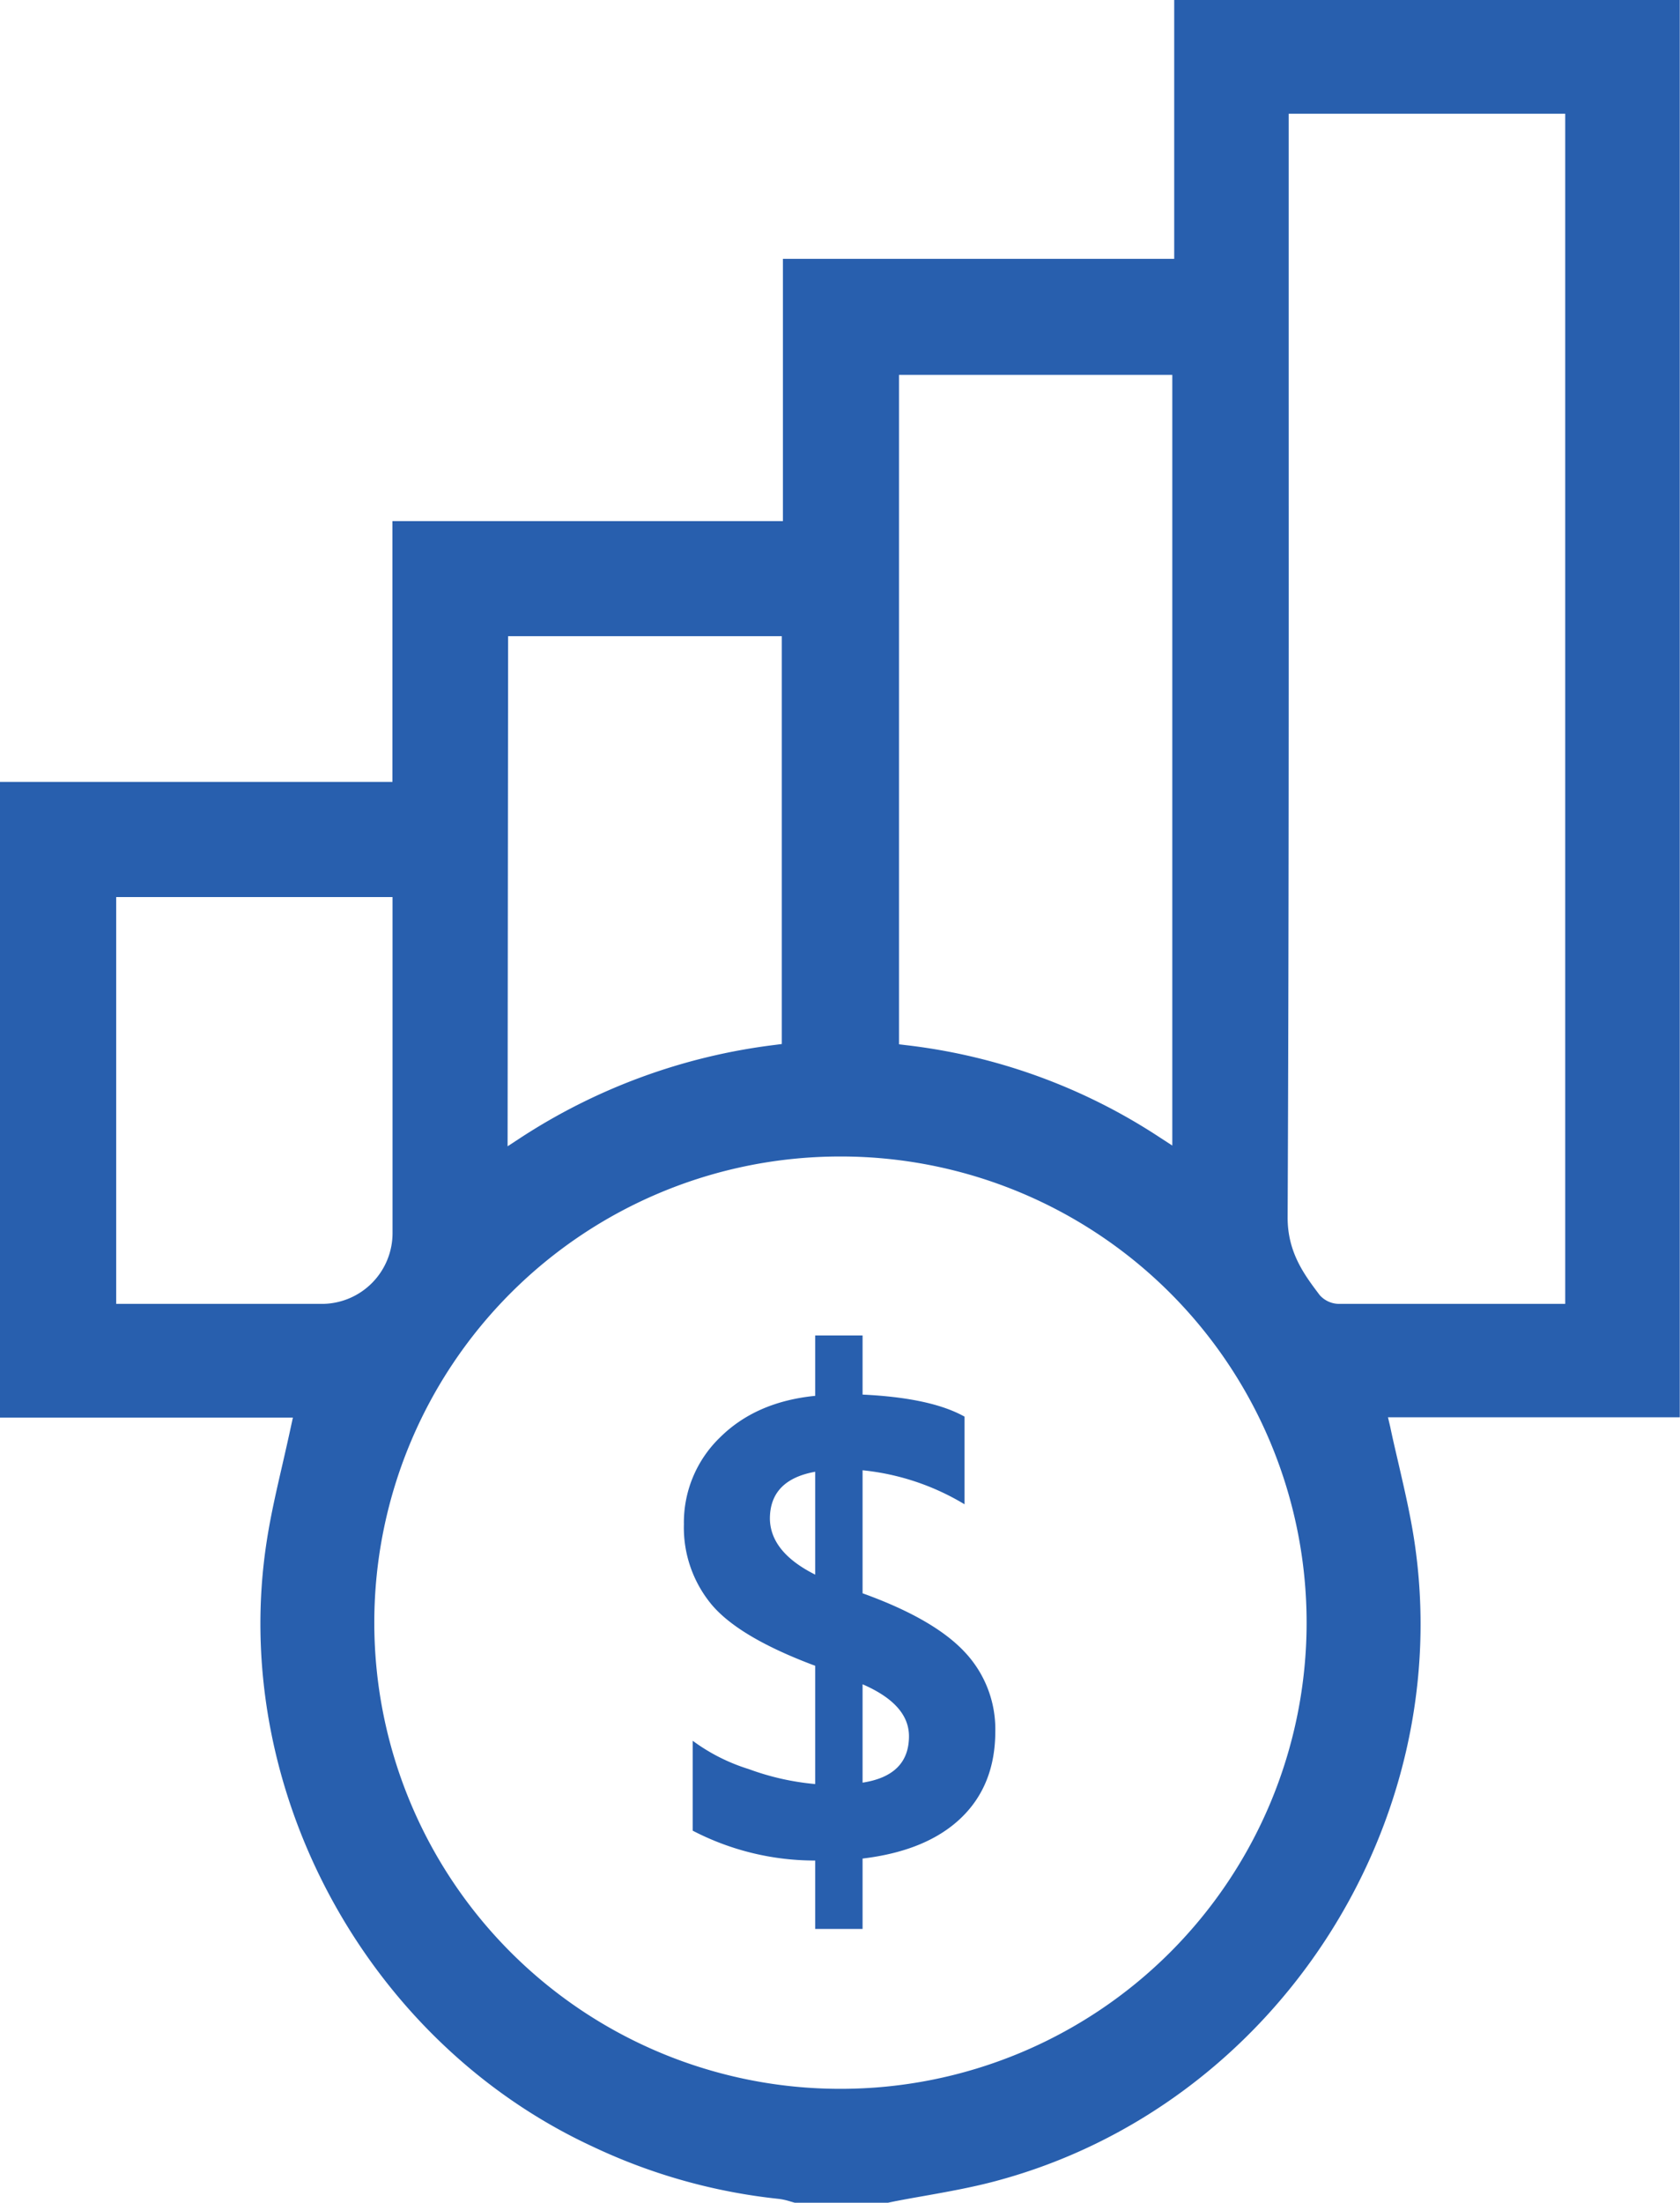 <svg id="Camada_1" data-name="Camada 1" xmlns="http://www.w3.org/2000/svg" viewBox="0 0 296.55 388.55"><defs><style>.cls-1{fill:#285fae;}</style></defs><path class="cls-1" d="M152.26,327.84v12.42H143.9V328.19a46.74,46.74,0,0,1-21.63-5.27V307.06a33.14,33.14,0,0,0,9.9,5,45.5,45.5,0,0,0,11.73,2.64V293.84q-13.4-5-18.28-10.79a21.25,21.25,0,0,1-4.9-14.16,20.85,20.85,0,0,1,6.36-15.32q6.35-6.31,16.82-7.35V235.57h8.36V246q12.08.57,18,3.89v15.46a43.24,43.24,0,0,0-18-6v21.7q12.54,4.51,18,10.33a19.84,19.84,0,0,1,5.43,14q0,9.51-6.06,15.31T152.26,327.84Zm-8.36-50.08V259.61q-8,1.44-8,8.3Q136,273.8,143.9,277.76Zm8.36,19.34v17.35q8.19-1.26,8.19-8.19Q160.45,300.65,152.26,297.1Z"/><path class="cls-1" d="M104.71,378.69a101.53,101.53,0,0,0,32.83,9.19,11.22,11.22,0,0,1,2,.46l.74.21,16.48,0c1.81-.39,3.89-.76,6-1.13,4.33-.77,8.81-1.56,13.08-2.71,49.13-13.14,81.53-62.86,73.77-113.19-.69-4.45-1.7-8.8-2.76-13.4-.49-2.12-1-4.25-1.45-6.43L245,250h51.51V0H207.27V45.66H138.2V91.92H69.27v46H0V250.06H51.7l-.37,1.7c-.46,2.15-.95,4.27-1.43,6.38-1.06,4.6-2.07,8.95-2.77,13.41C40.25,315.05,64.47,360.11,104.71,378.69ZM227.48,66.39l0-46.33h48.81V230H261.14c-8.33,0-16.57,0-24.81,0a4.61,4.61,0,0,1-3.38-1.55c-2.66-3.52-5.68-7.49-5.66-13.71C227.51,165.23,227.49,115,227.48,66.39Zm-68.79-.26h48.24V202.07l-2.17-1.41a102.94,102.94,0,0,0-44.84-16.3l-1.23-.15Zm-69,46.09H138v71.94l-1.23.16a105.61,105.61,0,0,0-45,16.46l-2.17,1.42ZM56.94,230H20.51V158.24H69.29v59.14A12.49,12.49,0,0,1,56.94,230Zm91.41-26h.11a82.23,82.23,0,1,1-.1,164.46h-.06a82.23,82.23,0,1,1,0-164.46Z"/></svg>